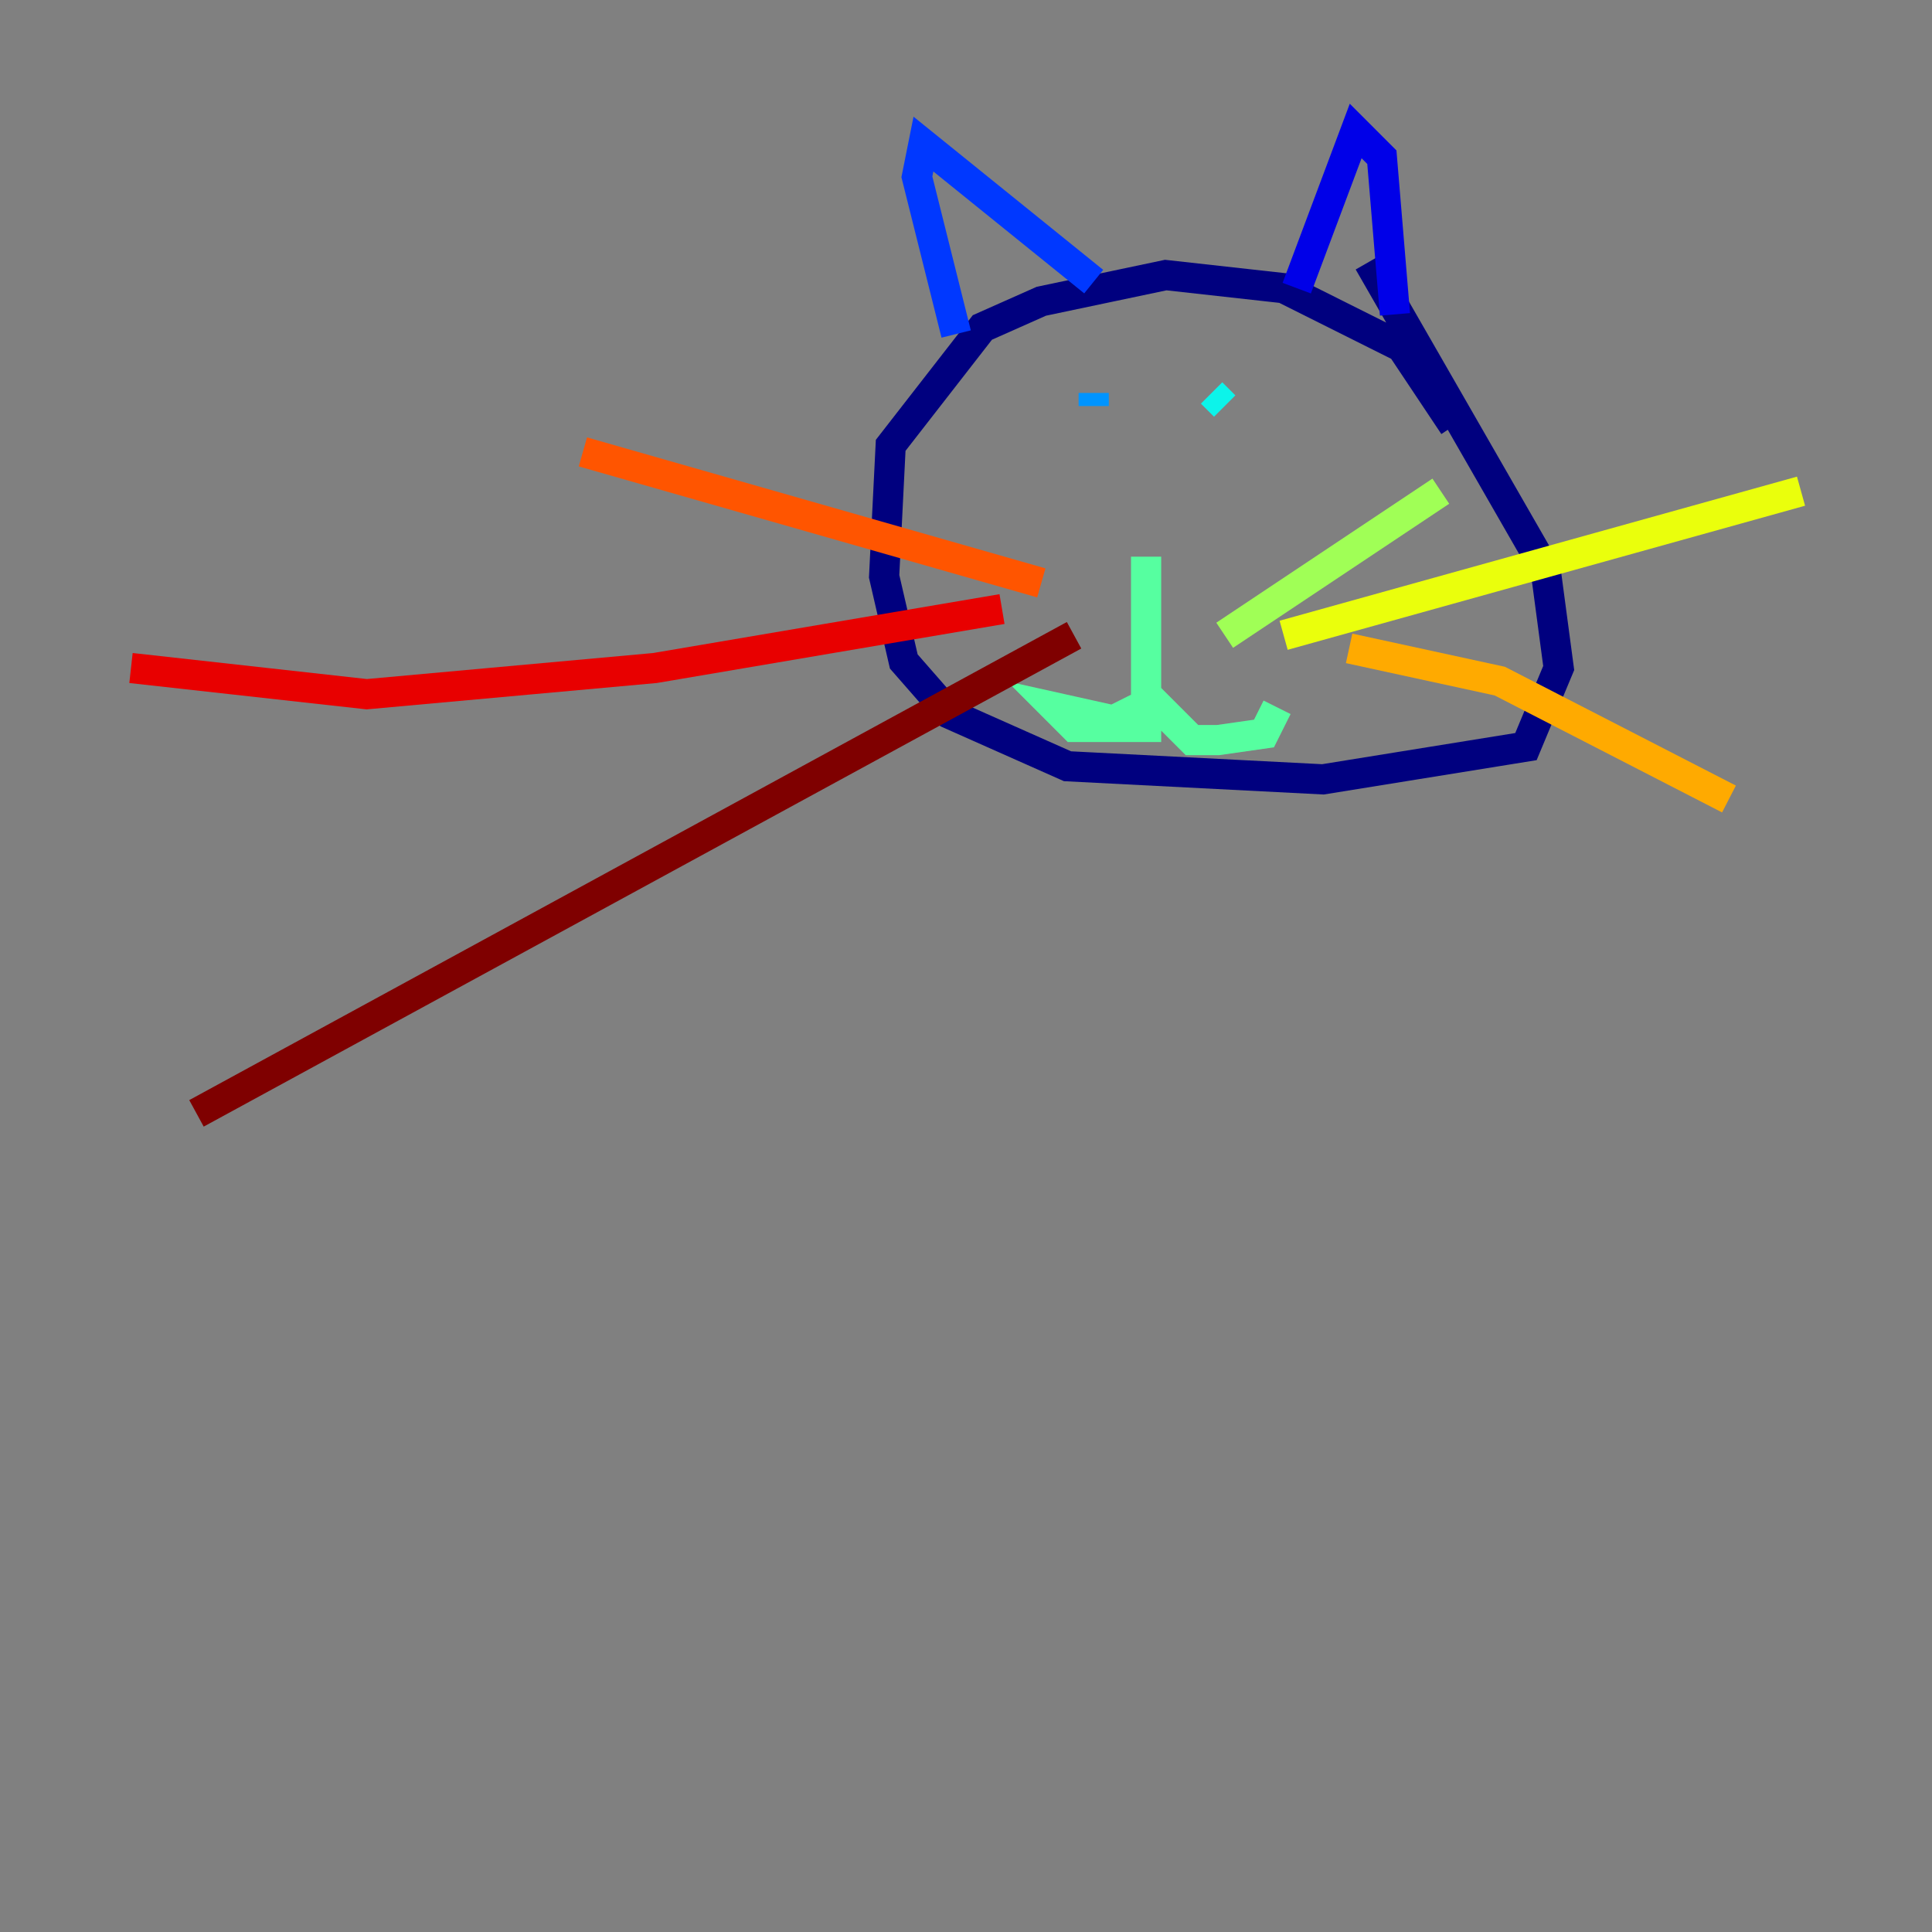 <?xml version="1.0" encoding="utf-8" ?>
<svg baseProfile="tiny" height="128" version="1.2" viewBox="0,0,128,128" width="128" xmlns="http://www.w3.org/2000/svg" xmlns:ev="http://www.w3.org/2001/xml-events" xmlns:xlink="http://www.w3.org/1999/xlink"><rect x="0" y="0" width="128" height="128" fill="#808080" stroke="none"/><defs /><polyline fill="none" points="96.325,28.203 92.854,22.997 85.044,19.091 77.234,18.224 68.99,19.959 65.085,21.695 59.01,29.505 58.576,38.183 59.878,43.824 62.915,47.295 70.725,50.766 87.647,51.634 101.098,49.464 103.268,44.258 102.4,37.749 90.685,17.356" stroke="#00007f" stroke-width="2" /><polyline fill="none" points="85.912,19.091 89.817,8.678 91.552,10.414 92.42,20.827" stroke="#0000e8" stroke-width="2" /><polyline fill="none" points="72.461,18.658 61.18,9.546 60.746,11.715 63.349,22.129" stroke="#0038ff" stroke-width="2" /><polyline fill="none" points="72.461,26.034 72.461,26.902" stroke="#0094ff" stroke-width="2" /><polyline fill="none" points="81.139,26.902 80.271,26.034" stroke="#0cf4ea" stroke-width="2" /><polyline fill="none" points="75.932,36.881 75.932,48.163 71.159,48.163 69.858,46.861 73.763,47.729 76.366,46.427 78.969,49.031 80.705,49.031 83.742,48.597 84.61,46.861" stroke="#56ffa0" stroke-width="2" /><polyline fill="none" points="81.139,42.088 95.458,32.542" stroke="#a0ff56" stroke-width="2" /><polyline fill="none" points="85.044,42.088 119.322,32.542" stroke="#eaff0c" stroke-width="2" /><polyline fill="none" points="89.383,42.956 99.363,45.125 114.549,52.936" stroke="#ffaa00" stroke-width="2" /><polyline fill="none" points="68.99,38.617 38.617,29.939" stroke="#ff5500" stroke-width="2" /><polyline fill="none" points="66.386,40.352 43.39,44.258 24.298,45.993 8.678,44.258" stroke="#e80000" stroke-width="2" /><polyline fill="none" points="71.159,42.088 13.017,73.763" stroke="#7f0000" stroke-width="2" /></svg>